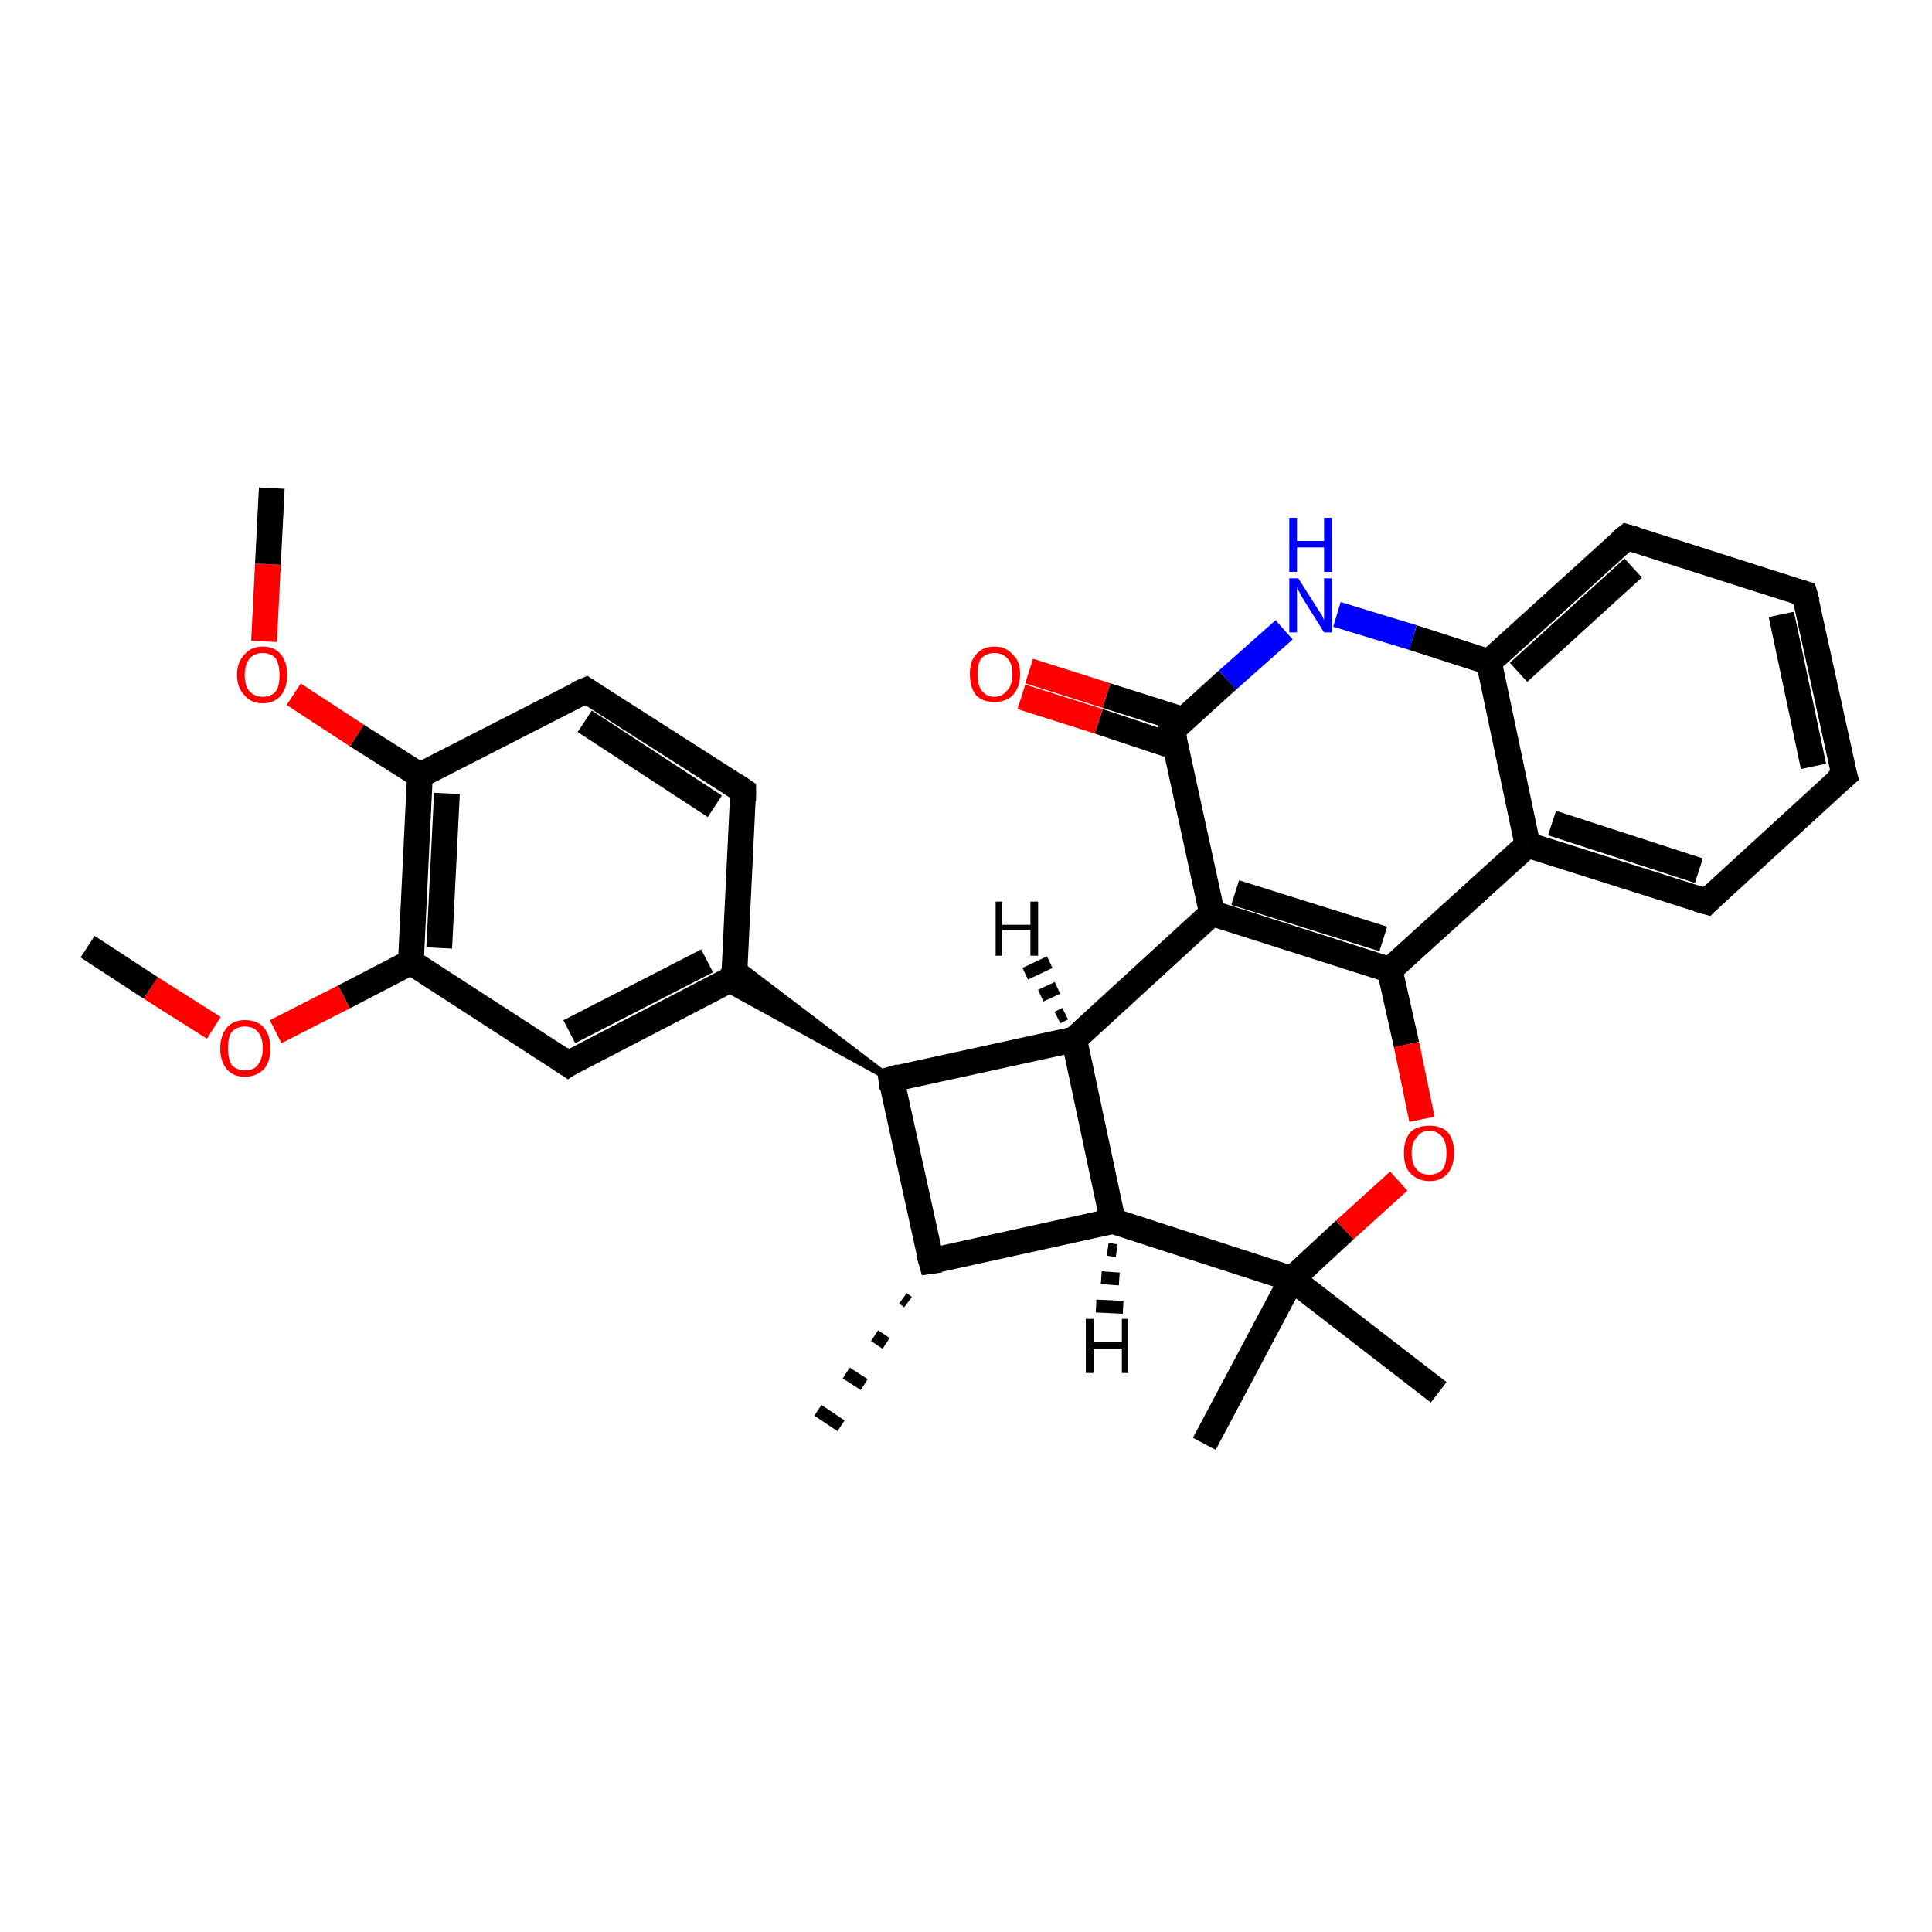 <?xml version='1.0' encoding='iso-8859-1'?>
<svg version='1.1' baseProfile='full'
              xmlns='http://www.w3.org/2000/svg'
                      xmlns:rdkit='http://www.rdkit.org/xml'
                      xmlns:xlink='http://www.w3.org/1999/xlink'
                  xml:space='preserve'
width='150px' height='150px' viewBox='0 0 150 150'>
<!-- END OF HEADER -->
<rect style='opacity:1.0;fill:#FFFFFF;stroke:none' width='150.0' height='150.0' x='0.0' y='0.0'> </rect>
<path class='bond-0 atom-0 atom-1' d='M 45.5,53.6 L 57.7,61.4' style='fill:none;fill-rule:evenodd;stroke:#000000;stroke-width:2.0px;stroke-linecap:butt;stroke-linejoin:miter;stroke-opacity:1' />
<path class='bond-0 atom-0 atom-1' d='M 45.4,56.0 L 55.5,62.6' style='fill:none;fill-rule:evenodd;stroke:#000000;stroke-width:2.0px;stroke-linecap:butt;stroke-linejoin:miter;stroke-opacity:1' />
<path class='bond-1 atom-1 atom-2' d='M 57.7,61.4 L 57.0,75.9' style='fill:none;fill-rule:evenodd;stroke:#000000;stroke-width:2.0px;stroke-linecap:butt;stroke-linejoin:miter;stroke-opacity:1' />
<path class='bond-2 atom-3 atom-2' d='M 69.2,83.8 L 55.9,76.5 L 57.0,75.9 Z' style='fill:#000000;fill-rule:evenodd;fill-opacity:1;stroke:#000000;stroke-width:0.5px;stroke-linecap:butt;stroke-linejoin:miter;stroke-opacity:1;' />
<path class='bond-2 atom-3 atom-2' d='M 69.2,83.8 L 57.0,75.9 L 57.1,74.6 Z' style='fill:#000000;fill-rule:evenodd;fill-opacity:1;stroke:#000000;stroke-width:0.5px;stroke-linecap:butt;stroke-linejoin:miter;stroke-opacity:1;' />
<path class='bond-3 atom-3 atom-4' d='M 69.2,83.8 L 83.4,80.7' style='fill:none;fill-rule:evenodd;stroke:#000000;stroke-width:2.0px;stroke-linecap:butt;stroke-linejoin:miter;stroke-opacity:1' />
<path class='bond-4 atom-4 atom-5' d='M 83.4,80.7 L 94.1,70.9' style='fill:none;fill-rule:evenodd;stroke:#000000;stroke-width:2.0px;stroke-linecap:butt;stroke-linejoin:miter;stroke-opacity:1' />
<path class='bond-5 atom-5 atom-6' d='M 94.1,70.9 L 107.9,75.3' style='fill:none;fill-rule:evenodd;stroke:#000000;stroke-width:2.0px;stroke-linecap:butt;stroke-linejoin:miter;stroke-opacity:1' />
<path class='bond-5 atom-5 atom-6' d='M 95.9,69.3 L 107.4,72.9' style='fill:none;fill-rule:evenodd;stroke:#000000;stroke-width:2.0px;stroke-linecap:butt;stroke-linejoin:miter;stroke-opacity:1' />
<path class='bond-6 atom-6 atom-7' d='M 107.9,75.3 L 118.6,65.6' style='fill:none;fill-rule:evenodd;stroke:#000000;stroke-width:2.0px;stroke-linecap:butt;stroke-linejoin:miter;stroke-opacity:1' />
<path class='bond-7 atom-7 atom-8' d='M 118.6,65.6 L 132.5,70.0' style='fill:none;fill-rule:evenodd;stroke:#000000;stroke-width:2.0px;stroke-linecap:butt;stroke-linejoin:miter;stroke-opacity:1' />
<path class='bond-7 atom-7 atom-8' d='M 120.5,63.9 L 131.9,67.6' style='fill:none;fill-rule:evenodd;stroke:#000000;stroke-width:2.0px;stroke-linecap:butt;stroke-linejoin:miter;stroke-opacity:1' />
<path class='bond-8 atom-8 atom-9' d='M 132.5,70.0 L 143.2,60.2' style='fill:none;fill-rule:evenodd;stroke:#000000;stroke-width:2.0px;stroke-linecap:butt;stroke-linejoin:miter;stroke-opacity:1' />
<path class='bond-9 atom-9 atom-10' d='M 143.2,60.2 L 140.1,46.1' style='fill:none;fill-rule:evenodd;stroke:#000000;stroke-width:2.0px;stroke-linecap:butt;stroke-linejoin:miter;stroke-opacity:1' />
<path class='bond-9 atom-9 atom-10' d='M 140.8,59.5 L 138.3,47.7' style='fill:none;fill-rule:evenodd;stroke:#000000;stroke-width:2.0px;stroke-linecap:butt;stroke-linejoin:miter;stroke-opacity:1' />
<path class='bond-10 atom-10 atom-11' d='M 140.1,46.1 L 126.3,41.7' style='fill:none;fill-rule:evenodd;stroke:#000000;stroke-width:2.0px;stroke-linecap:butt;stroke-linejoin:miter;stroke-opacity:1' />
<path class='bond-11 atom-11 atom-12' d='M 126.3,41.7 L 115.6,51.4' style='fill:none;fill-rule:evenodd;stroke:#000000;stroke-width:2.0px;stroke-linecap:butt;stroke-linejoin:miter;stroke-opacity:1' />
<path class='bond-11 atom-11 atom-12' d='M 126.8,44.1 L 117.9,52.2' style='fill:none;fill-rule:evenodd;stroke:#000000;stroke-width:2.0px;stroke-linecap:butt;stroke-linejoin:miter;stroke-opacity:1' />
<path class='bond-12 atom-12 atom-13' d='M 115.6,51.4 L 109.7,49.5' style='fill:none;fill-rule:evenodd;stroke:#000000;stroke-width:2.0px;stroke-linecap:butt;stroke-linejoin:miter;stroke-opacity:1' />
<path class='bond-12 atom-12 atom-13' d='M 109.7,49.5 L 103.8,47.7' style='fill:none;fill-rule:evenodd;stroke:#0000FF;stroke-width:2.0px;stroke-linecap:butt;stroke-linejoin:miter;stroke-opacity:1' />
<path class='bond-13 atom-13 atom-14' d='M 99.7,48.9 L 95.3,52.8' style='fill:none;fill-rule:evenodd;stroke:#0000FF;stroke-width:2.0px;stroke-linecap:butt;stroke-linejoin:miter;stroke-opacity:1' />
<path class='bond-13 atom-13 atom-14' d='M 95.3,52.8 L 91.0,56.7' style='fill:none;fill-rule:evenodd;stroke:#000000;stroke-width:2.0px;stroke-linecap:butt;stroke-linejoin:miter;stroke-opacity:1' />
<path class='bond-14 atom-14 atom-15' d='M 91.9,55.9 L 85.9,54.0' style='fill:none;fill-rule:evenodd;stroke:#000000;stroke-width:2.0px;stroke-linecap:butt;stroke-linejoin:miter;stroke-opacity:1' />
<path class='bond-14 atom-14 atom-15' d='M 85.9,54.0 L 79.9,52.1' style='fill:none;fill-rule:evenodd;stroke:#FF0000;stroke-width:2.0px;stroke-linecap:butt;stroke-linejoin:miter;stroke-opacity:1' />
<path class='bond-14 atom-14 atom-15' d='M 91.3,58.0 L 85.3,56.0' style='fill:none;fill-rule:evenodd;stroke:#000000;stroke-width:2.0px;stroke-linecap:butt;stroke-linejoin:miter;stroke-opacity:1' />
<path class='bond-14 atom-14 atom-15' d='M 85.3,56.0 L 79.3,54.1' style='fill:none;fill-rule:evenodd;stroke:#FF0000;stroke-width:2.0px;stroke-linecap:butt;stroke-linejoin:miter;stroke-opacity:1' />
<path class='bond-15 atom-6 atom-16' d='M 107.9,75.3 L 109.2,81.1' style='fill:none;fill-rule:evenodd;stroke:#000000;stroke-width:2.0px;stroke-linecap:butt;stroke-linejoin:miter;stroke-opacity:1' />
<path class='bond-15 atom-6 atom-16' d='M 109.2,81.1 L 110.4,86.9' style='fill:none;fill-rule:evenodd;stroke:#FF0000;stroke-width:2.0px;stroke-linecap:butt;stroke-linejoin:miter;stroke-opacity:1' />
<path class='bond-16 atom-16 atom-17' d='M 108.6,91.7 L 104.4,95.5' style='fill:none;fill-rule:evenodd;stroke:#FF0000;stroke-width:2.0px;stroke-linecap:butt;stroke-linejoin:miter;stroke-opacity:1' />
<path class='bond-16 atom-16 atom-17' d='M 104.4,95.5 L 100.3,99.3' style='fill:none;fill-rule:evenodd;stroke:#000000;stroke-width:2.0px;stroke-linecap:butt;stroke-linejoin:miter;stroke-opacity:1' />
<path class='bond-17 atom-17 atom-18' d='M 100.3,99.3 L 93.5,112.1' style='fill:none;fill-rule:evenodd;stroke:#000000;stroke-width:2.0px;stroke-linecap:butt;stroke-linejoin:miter;stroke-opacity:1' />
<path class='bond-18 atom-17 atom-19' d='M 100.3,99.3 L 111.7,108.1' style='fill:none;fill-rule:evenodd;stroke:#000000;stroke-width:2.0px;stroke-linecap:butt;stroke-linejoin:miter;stroke-opacity:1' />
<path class='bond-19 atom-17 atom-20' d='M 100.3,99.3 L 86.4,94.8' style='fill:none;fill-rule:evenodd;stroke:#000000;stroke-width:2.0px;stroke-linecap:butt;stroke-linejoin:miter;stroke-opacity:1' />
<path class='bond-20 atom-20 atom-21' d='M 86.4,94.8 L 72.3,97.9' style='fill:none;fill-rule:evenodd;stroke:#000000;stroke-width:2.0px;stroke-linecap:butt;stroke-linejoin:miter;stroke-opacity:1' />
<path class='bond-21 atom-21 atom-22' d='M 70.5,101.1 L 70.1,100.8' style='fill:none;fill-rule:evenodd;stroke:#000000;stroke-width:1.0px;stroke-linecap:butt;stroke-linejoin:miter;stroke-opacity:1' />
<path class='bond-21 atom-21 atom-22' d='M 68.8,104.3 L 67.9,103.7' style='fill:none;fill-rule:evenodd;stroke:#000000;stroke-width:1.0px;stroke-linecap:butt;stroke-linejoin:miter;stroke-opacity:1' />
<path class='bond-21 atom-21 atom-22' d='M 67.1,107.5 L 65.7,106.6' style='fill:none;fill-rule:evenodd;stroke:#000000;stroke-width:1.0px;stroke-linecap:butt;stroke-linejoin:miter;stroke-opacity:1' />
<path class='bond-21 atom-21 atom-22' d='M 65.3,110.7 L 63.5,109.5' style='fill:none;fill-rule:evenodd;stroke:#000000;stroke-width:1.0px;stroke-linecap:butt;stroke-linejoin:miter;stroke-opacity:1' />
<path class='bond-22 atom-2 atom-23' d='M 57.0,75.9 L 44.1,82.6' style='fill:none;fill-rule:evenodd;stroke:#000000;stroke-width:2.0px;stroke-linecap:butt;stroke-linejoin:miter;stroke-opacity:1' />
<path class='bond-22 atom-2 atom-23' d='M 54.9,74.6 L 44.2,80.1' style='fill:none;fill-rule:evenodd;stroke:#000000;stroke-width:2.0px;stroke-linecap:butt;stroke-linejoin:miter;stroke-opacity:1' />
<path class='bond-23 atom-23 atom-24' d='M 44.1,82.6 L 31.9,74.7' style='fill:none;fill-rule:evenodd;stroke:#000000;stroke-width:2.0px;stroke-linecap:butt;stroke-linejoin:miter;stroke-opacity:1' />
<path class='bond-24 atom-24 atom-25' d='M 31.9,74.7 L 26.7,77.4' style='fill:none;fill-rule:evenodd;stroke:#000000;stroke-width:2.0px;stroke-linecap:butt;stroke-linejoin:miter;stroke-opacity:1' />
<path class='bond-24 atom-24 atom-25' d='M 26.7,77.4 L 21.4,80.1' style='fill:none;fill-rule:evenodd;stroke:#FF0000;stroke-width:2.0px;stroke-linecap:butt;stroke-linejoin:miter;stroke-opacity:1' />
<path class='bond-25 atom-25 atom-26' d='M 16.6,79.8 L 11.7,76.7' style='fill:none;fill-rule:evenodd;stroke:#FF0000;stroke-width:2.0px;stroke-linecap:butt;stroke-linejoin:miter;stroke-opacity:1' />
<path class='bond-25 atom-25 atom-26' d='M 11.7,76.7 L 6.8,73.5' style='fill:none;fill-rule:evenodd;stroke:#000000;stroke-width:2.0px;stroke-linecap:butt;stroke-linejoin:miter;stroke-opacity:1' />
<path class='bond-26 atom-24 atom-27' d='M 31.9,74.7 L 32.6,60.2' style='fill:none;fill-rule:evenodd;stroke:#000000;stroke-width:2.0px;stroke-linecap:butt;stroke-linejoin:miter;stroke-opacity:1' />
<path class='bond-26 atom-24 atom-27' d='M 34.1,73.6 L 34.7,61.6' style='fill:none;fill-rule:evenodd;stroke:#000000;stroke-width:2.0px;stroke-linecap:butt;stroke-linejoin:miter;stroke-opacity:1' />
<path class='bond-27 atom-27 atom-28' d='M 32.6,60.2 L 27.7,57.1' style='fill:none;fill-rule:evenodd;stroke:#000000;stroke-width:2.0px;stroke-linecap:butt;stroke-linejoin:miter;stroke-opacity:1' />
<path class='bond-27 atom-27 atom-28' d='M 27.7,57.1 L 22.8,53.9' style='fill:none;fill-rule:evenodd;stroke:#FF0000;stroke-width:2.0px;stroke-linecap:butt;stroke-linejoin:miter;stroke-opacity:1' />
<path class='bond-28 atom-28 atom-29' d='M 20.5,49.8 L 20.8,43.8' style='fill:none;fill-rule:evenodd;stroke:#FF0000;stroke-width:2.0px;stroke-linecap:butt;stroke-linejoin:miter;stroke-opacity:1' />
<path class='bond-28 atom-28 atom-29' d='M 20.8,43.8 L 21.1,37.9' style='fill:none;fill-rule:evenodd;stroke:#000000;stroke-width:2.0px;stroke-linecap:butt;stroke-linejoin:miter;stroke-opacity:1' />
<path class='bond-29 atom-27 atom-0' d='M 32.6,60.2 L 45.5,53.6' style='fill:none;fill-rule:evenodd;stroke:#000000;stroke-width:2.0px;stroke-linecap:butt;stroke-linejoin:miter;stroke-opacity:1' />
<path class='bond-30 atom-21 atom-3' d='M 72.3,97.9 L 69.2,83.8' style='fill:none;fill-rule:evenodd;stroke:#000000;stroke-width:2.0px;stroke-linecap:butt;stroke-linejoin:miter;stroke-opacity:1' />
<path class='bond-31 atom-20 atom-4' d='M 86.4,94.8 L 83.4,80.7' style='fill:none;fill-rule:evenodd;stroke:#000000;stroke-width:2.0px;stroke-linecap:butt;stroke-linejoin:miter;stroke-opacity:1' />
<path class='bond-32 atom-14 atom-5' d='M 91.0,56.7 L 94.1,70.9' style='fill:none;fill-rule:evenodd;stroke:#000000;stroke-width:2.0px;stroke-linecap:butt;stroke-linejoin:miter;stroke-opacity:1' />
<path class='bond-33 atom-12 atom-7' d='M 115.6,51.4 L 118.6,65.6' style='fill:none;fill-rule:evenodd;stroke:#000000;stroke-width:2.0px;stroke-linecap:butt;stroke-linejoin:miter;stroke-opacity:1' />
<path class='bond-34 atom-4 atom-30' d='M 82.1,79.0 L 82.7,78.7' style='fill:none;fill-rule:evenodd;stroke:#000000;stroke-width:1.0px;stroke-linecap:butt;stroke-linejoin:miter;stroke-opacity:1' />
<path class='bond-34 atom-4 atom-30' d='M 80.8,77.3 L 82.1,76.7' style='fill:none;fill-rule:evenodd;stroke:#000000;stroke-width:1.0px;stroke-linecap:butt;stroke-linejoin:miter;stroke-opacity:1' />
<path class='bond-34 atom-4 atom-30' d='M 79.6,75.6 L 81.5,74.7' style='fill:none;fill-rule:evenodd;stroke:#000000;stroke-width:1.0px;stroke-linecap:butt;stroke-linejoin:miter;stroke-opacity:1' />
<path class='bond-35 atom-20 atom-31' d='M 86.7,97.1 L 86.0,97.0' style='fill:none;fill-rule:evenodd;stroke:#000000;stroke-width:1.0px;stroke-linecap:butt;stroke-linejoin:miter;stroke-opacity:1' />
<path class='bond-35 atom-20 atom-31' d='M 86.9,99.3 L 85.5,99.2' style='fill:none;fill-rule:evenodd;stroke:#000000;stroke-width:1.0px;stroke-linecap:butt;stroke-linejoin:miter;stroke-opacity:1' />
<path class='bond-35 atom-20 atom-31' d='M 87.2,101.5 L 85.1,101.4' style='fill:none;fill-rule:evenodd;stroke:#000000;stroke-width:1.0px;stroke-linecap:butt;stroke-linejoin:miter;stroke-opacity:1' />
<path d='M 46.1,54.0 L 45.5,53.6 L 44.8,53.9' style='fill:none;stroke:#000000;stroke-width:2.0px;stroke-linecap:butt;stroke-linejoin:miter;stroke-opacity:1;' />
<path d='M 57.1,61.0 L 57.7,61.4 L 57.7,62.2' style='fill:none;stroke:#000000;stroke-width:2.0px;stroke-linecap:butt;stroke-linejoin:miter;stroke-opacity:1;' />
<path d='M 57.0,75.2 L 57.0,75.9 L 56.4,76.2' style='fill:none;stroke:#000000;stroke-width:2.0px;stroke-linecap:butt;stroke-linejoin:miter;stroke-opacity:1;' />
<path d='M 69.9,83.6 L 69.2,83.8 L 69.3,84.5' style='fill:none;stroke:#000000;stroke-width:2.0px;stroke-linecap:butt;stroke-linejoin:miter;stroke-opacity:1;' />
<path d='M 131.8,69.8 L 132.5,70.0 L 133.0,69.5' style='fill:none;stroke:#000000;stroke-width:2.0px;stroke-linecap:butt;stroke-linejoin:miter;stroke-opacity:1;' />
<path d='M 142.6,60.7 L 143.2,60.2 L 143.0,59.5' style='fill:none;stroke:#000000;stroke-width:2.0px;stroke-linecap:butt;stroke-linejoin:miter;stroke-opacity:1;' />
<path d='M 140.3,46.8 L 140.1,46.1 L 139.4,45.9' style='fill:none;stroke:#000000;stroke-width:2.0px;stroke-linecap:butt;stroke-linejoin:miter;stroke-opacity:1;' />
<path d='M 127.0,41.9 L 126.3,41.7 L 125.8,42.1' style='fill:none;stroke:#000000;stroke-width:2.0px;stroke-linecap:butt;stroke-linejoin:miter;stroke-opacity:1;' />
<path d='M 91.2,56.6 L 91.0,56.7 L 91.2,57.5' style='fill:none;stroke:#000000;stroke-width:2.0px;stroke-linecap:butt;stroke-linejoin:miter;stroke-opacity:1;' />
<path d='M 73.0,97.8 L 72.3,97.9 L 72.1,97.2' style='fill:none;stroke:#000000;stroke-width:2.0px;stroke-linecap:butt;stroke-linejoin:miter;stroke-opacity:1;' />
<path d='M 44.7,82.2 L 44.1,82.6 L 43.5,82.2' style='fill:none;stroke:#000000;stroke-width:2.0px;stroke-linecap:butt;stroke-linejoin:miter;stroke-opacity:1;' />
<path class='atom-13' d='M 100.8 44.9
L 102.2 47.1
Q 102.3 47.3, 102.6 47.7
Q 102.8 48.1, 102.8 48.2
L 102.8 44.9
L 103.4 44.9
L 103.4 49.1
L 102.8 49.1
L 101.3 46.7
Q 101.1 46.4, 100.9 46.0
Q 100.7 45.7, 100.7 45.6
L 100.7 49.1
L 100.1 49.1
L 100.1 44.9
L 100.8 44.9
' fill='#0000FF'/>
<path class='atom-13' d='M 100.1 40.2
L 100.7 40.2
L 100.7 42.0
L 102.8 42.0
L 102.8 40.2
L 103.4 40.2
L 103.4 44.4
L 102.8 44.4
L 102.8 42.5
L 100.7 42.5
L 100.7 44.4
L 100.1 44.4
L 100.1 40.2
' fill='#0000FF'/>
<path class='atom-15' d='M 75.3 52.3
Q 75.3 51.3, 75.8 50.8
Q 76.3 50.2, 77.2 50.2
Q 78.1 50.2, 78.6 50.8
Q 79.2 51.3, 79.2 52.3
Q 79.2 53.4, 78.6 54.0
Q 78.1 54.5, 77.2 54.5
Q 76.3 54.5, 75.8 54.0
Q 75.3 53.4, 75.3 52.3
M 77.2 54.1
Q 77.8 54.1, 78.2 53.6
Q 78.6 53.2, 78.6 52.3
Q 78.6 51.5, 78.2 51.1
Q 77.8 50.7, 77.2 50.7
Q 76.6 50.7, 76.2 51.1
Q 75.9 51.5, 75.9 52.3
Q 75.9 53.2, 76.2 53.6
Q 76.6 54.1, 77.2 54.1
' fill='#FF0000'/>
<path class='atom-16' d='M 109.0 89.5
Q 109.0 88.5, 109.5 87.9
Q 110.0 87.4, 111.0 87.4
Q 111.9 87.4, 112.4 87.9
Q 112.9 88.5, 112.9 89.5
Q 112.9 90.5, 112.4 91.1
Q 111.9 91.7, 111.0 91.7
Q 110.1 91.7, 109.5 91.1
Q 109.0 90.6, 109.0 89.5
M 111.0 91.2
Q 111.6 91.2, 112.0 90.8
Q 112.3 90.4, 112.3 89.5
Q 112.3 88.7, 112.0 88.3
Q 111.6 87.8, 111.0 87.8
Q 110.3 87.8, 110.0 88.3
Q 109.6 88.7, 109.6 89.5
Q 109.6 90.4, 110.0 90.8
Q 110.3 91.2, 111.0 91.2
' fill='#FF0000'/>
<path class='atom-25' d='M 17.1 81.4
Q 17.1 80.4, 17.6 79.8
Q 18.1 79.2, 19.0 79.2
Q 20.0 79.2, 20.5 79.8
Q 21.0 80.4, 21.0 81.4
Q 21.0 82.4, 20.5 83.0
Q 19.9 83.6, 19.0 83.6
Q 18.1 83.6, 17.6 83.0
Q 17.1 82.4, 17.1 81.4
M 19.0 83.1
Q 19.7 83.1, 20.0 82.7
Q 20.4 82.2, 20.4 81.4
Q 20.4 80.5, 20.0 80.1
Q 19.7 79.7, 19.0 79.7
Q 18.4 79.7, 18.0 80.1
Q 17.7 80.5, 17.7 81.4
Q 17.7 82.2, 18.0 82.7
Q 18.4 83.1, 19.0 83.1
' fill='#FF0000'/>
<path class='atom-28' d='M 18.4 52.4
Q 18.4 51.4, 19.0 50.8
Q 19.5 50.2, 20.4 50.2
Q 21.3 50.2, 21.8 50.8
Q 22.3 51.4, 22.3 52.4
Q 22.3 53.4, 21.8 54.0
Q 21.3 54.6, 20.4 54.6
Q 19.5 54.6, 19.0 54.0
Q 18.4 53.4, 18.4 52.4
M 20.4 54.1
Q 21.0 54.1, 21.4 53.7
Q 21.7 53.3, 21.7 52.4
Q 21.7 51.6, 21.4 51.1
Q 21.0 50.7, 20.4 50.7
Q 19.8 50.7, 19.4 51.1
Q 19.0 51.6, 19.0 52.4
Q 19.0 53.3, 19.4 53.7
Q 19.8 54.1, 20.4 54.1
' fill='#FF0000'/>
<path class='atom-30' d='M 77.3 70.0
L 77.8 70.0
L 77.8 71.8
L 80.0 71.8
L 80.0 70.0
L 80.6 70.0
L 80.6 74.2
L 80.0 74.2
L 80.0 72.2
L 77.8 72.2
L 77.8 74.2
L 77.3 74.2
L 77.3 70.0
' fill='#000000'/>
<path class='atom-31' d='M 84.3 102.4
L 84.9 102.4
L 84.9 104.2
L 87.1 104.2
L 87.1 102.4
L 87.6 102.4
L 87.6 106.6
L 87.1 106.6
L 87.1 104.7
L 84.9 104.7
L 84.9 106.6
L 84.3 106.6
L 84.3 102.4
' fill='#000000'/>
</svg>
